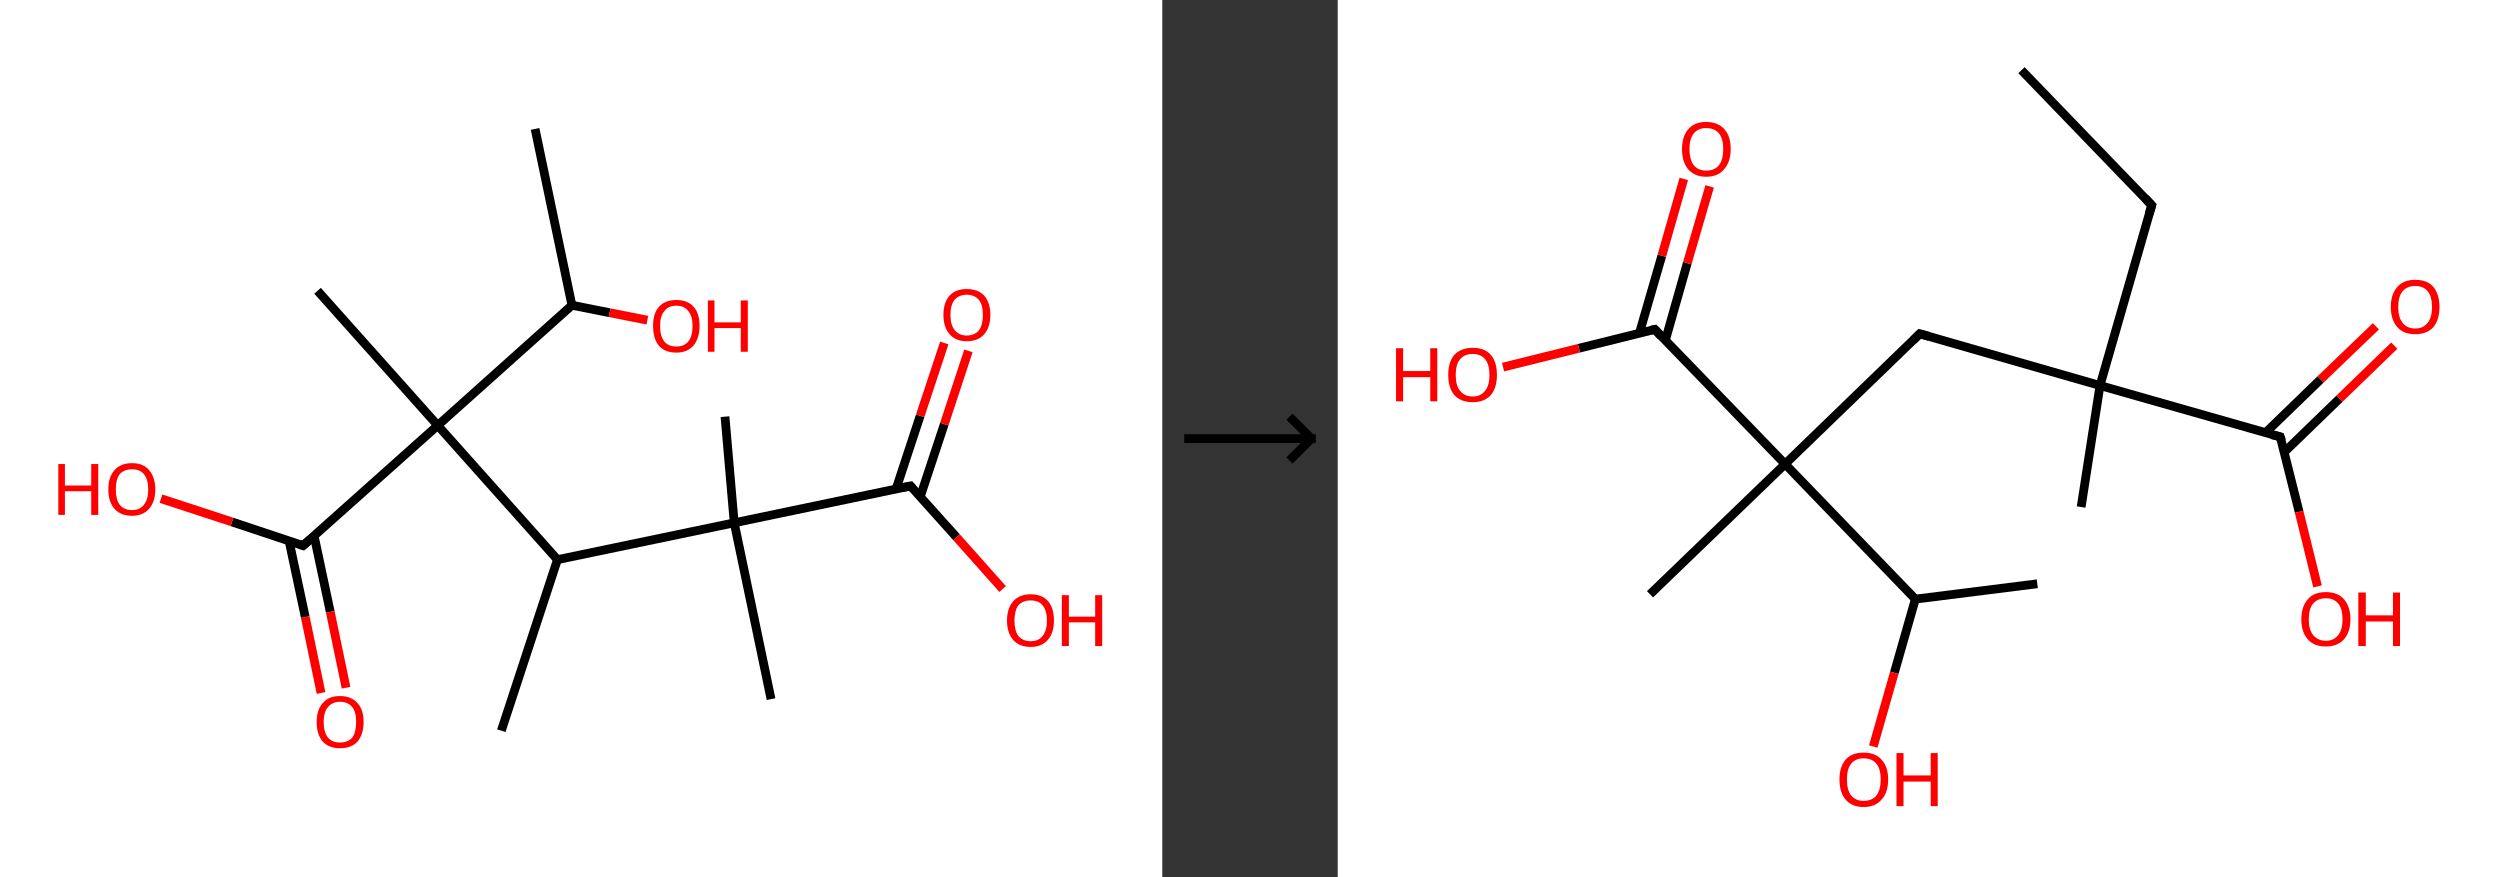 <?xml version='1.0' encoding='ASCII' standalone='yes'?>
<svg xmlns="http://www.w3.org/2000/svg" xmlns:xlink="http://www.w3.org/1999/xlink" version="1.1" width="570.0px" viewBox="0 0 570.0 200.0" height="200.0px">
  <rect x="0" y="0" width="570.0" height="200.0" fill="#333333" stroke="none"/>
  <g>
    <g transform="translate(0, 0) scale(1 1) "><!-- END OF HEADER -->
<rect style="opacity:1.0;fill:#FFFFFF;stroke:none" width="265.0" height="200.0" x="0.0" y="0.0"> </rect>
<path class="bond-0 atom-0 atom-1" d="M 122.0,29.4 L 130.4,69.6" style="fill:none;fill-rule:evenodd;stroke:#000000;stroke-width:2.0px;stroke-linecap:butt;stroke-linejoin:miter;stroke-opacity:1"/>
<path class="bond-1 atom-1 atom-2" d="M 130.4,69.6 L 139.0,71.3" style="fill:none;fill-rule:evenodd;stroke:#000000;stroke-width:2.0px;stroke-linecap:butt;stroke-linejoin:miter;stroke-opacity:1"/>
<path class="bond-1 atom-1 atom-2" d="M 139.0,71.3 L 147.6,73.0" style="fill:none;fill-rule:evenodd;stroke:#FF0000;stroke-width:2.0px;stroke-linecap:butt;stroke-linejoin:miter;stroke-opacity:1"/>
<path class="bond-2 atom-1 atom-3" d="M 130.4,69.6 L 99.8,97.0" style="fill:none;fill-rule:evenodd;stroke:#000000;stroke-width:2.0px;stroke-linecap:butt;stroke-linejoin:miter;stroke-opacity:1"/>
<path class="bond-3 atom-3 atom-4" d="M 99.8,97.0 L 72.4,66.3" style="fill:none;fill-rule:evenodd;stroke:#000000;stroke-width:2.0px;stroke-linecap:butt;stroke-linejoin:miter;stroke-opacity:1"/>
<path class="bond-4 atom-3 atom-5" d="M 99.8,97.0 L 69.1,124.4" style="fill:none;fill-rule:evenodd;stroke:#000000;stroke-width:2.0px;stroke-linecap:butt;stroke-linejoin:miter;stroke-opacity:1"/>
<path class="bond-5 atom-5 atom-6" d="M 65.9,123.3 L 69.6,140.7" style="fill:none;fill-rule:evenodd;stroke:#000000;stroke-width:2.0px;stroke-linecap:butt;stroke-linejoin:miter;stroke-opacity:1"/>
<path class="bond-5 atom-5 atom-6" d="M 69.6,140.7 L 73.2,158.0" style="fill:none;fill-rule:evenodd;stroke:#FF0000;stroke-width:2.0px;stroke-linecap:butt;stroke-linejoin:miter;stroke-opacity:1"/>
<path class="bond-5 atom-5 atom-6" d="M 71.6,122.1 L 75.3,139.5" style="fill:none;fill-rule:evenodd;stroke:#000000;stroke-width:2.0px;stroke-linecap:butt;stroke-linejoin:miter;stroke-opacity:1"/>
<path class="bond-5 atom-5 atom-6" d="M 75.3,139.5 L 78.9,156.8" style="fill:none;fill-rule:evenodd;stroke:#FF0000;stroke-width:2.0px;stroke-linecap:butt;stroke-linejoin:miter;stroke-opacity:1"/>
<path class="bond-6 atom-5 atom-7" d="M 69.1,124.4 L 52.9,119.0" style="fill:none;fill-rule:evenodd;stroke:#000000;stroke-width:2.0px;stroke-linecap:butt;stroke-linejoin:miter;stroke-opacity:1"/>
<path class="bond-6 atom-5 atom-7" d="M 52.9,119.0 L 36.7,113.7" style="fill:none;fill-rule:evenodd;stroke:#FF0000;stroke-width:2.0px;stroke-linecap:butt;stroke-linejoin:miter;stroke-opacity:1"/>
<path class="bond-7 atom-3 atom-8" d="M 99.8,97.0 L 127.1,127.6" style="fill:none;fill-rule:evenodd;stroke:#000000;stroke-width:2.0px;stroke-linecap:butt;stroke-linejoin:miter;stroke-opacity:1"/>
<path class="bond-8 atom-8 atom-9" d="M 127.1,127.6 L 114.3,166.6" style="fill:none;fill-rule:evenodd;stroke:#000000;stroke-width:2.0px;stroke-linecap:butt;stroke-linejoin:miter;stroke-opacity:1"/>
<path class="bond-9 atom-8 atom-10" d="M 127.1,127.6 L 167.4,119.2" style="fill:none;fill-rule:evenodd;stroke:#000000;stroke-width:2.0px;stroke-linecap:butt;stroke-linejoin:miter;stroke-opacity:1"/>
<path class="bond-10 atom-10 atom-11" d="M 167.4,119.2 L 165.3,95.0" style="fill:none;fill-rule:evenodd;stroke:#000000;stroke-width:2.0px;stroke-linecap:butt;stroke-linejoin:miter;stroke-opacity:1"/>
<path class="bond-11 atom-10 atom-12" d="M 167.4,119.2 L 175.8,159.4" style="fill:none;fill-rule:evenodd;stroke:#000000;stroke-width:2.0px;stroke-linecap:butt;stroke-linejoin:miter;stroke-opacity:1"/>
<path class="bond-12 atom-10 atom-13" d="M 167.4,119.2 L 207.6,110.8" style="fill:none;fill-rule:evenodd;stroke:#000000;stroke-width:2.0px;stroke-linecap:butt;stroke-linejoin:miter;stroke-opacity:1"/>
<path class="bond-13 atom-13 atom-14" d="M 209.8,113.3 L 215.3,96.7" style="fill:none;fill-rule:evenodd;stroke:#000000;stroke-width:2.0px;stroke-linecap:butt;stroke-linejoin:miter;stroke-opacity:1"/>
<path class="bond-13 atom-13 atom-14" d="M 215.3,96.7 L 220.8,80.0" style="fill:none;fill-rule:evenodd;stroke:#FF0000;stroke-width:2.0px;stroke-linecap:butt;stroke-linejoin:miter;stroke-opacity:1"/>
<path class="bond-13 atom-13 atom-14" d="M 204.3,111.5 L 209.8,94.8" style="fill:none;fill-rule:evenodd;stroke:#000000;stroke-width:2.0px;stroke-linecap:butt;stroke-linejoin:miter;stroke-opacity:1"/>
<path class="bond-13 atom-13 atom-14" d="M 209.8,94.8 L 215.3,78.2" style="fill:none;fill-rule:evenodd;stroke:#FF0000;stroke-width:2.0px;stroke-linecap:butt;stroke-linejoin:miter;stroke-opacity:1"/>
<path class="bond-14 atom-13 atom-15" d="M 207.6,110.8 L 218.1,122.5" style="fill:none;fill-rule:evenodd;stroke:#000000;stroke-width:2.0px;stroke-linecap:butt;stroke-linejoin:miter;stroke-opacity:1"/>
<path class="bond-14 atom-13 atom-15" d="M 218.1,122.5 L 228.6,134.3" style="fill:none;fill-rule:evenodd;stroke:#FF0000;stroke-width:2.0px;stroke-linecap:butt;stroke-linejoin:miter;stroke-opacity:1"/>
<path d="M 70.7,123.0 L 69.1,124.4 L 68.3,124.1" style="fill:none;stroke:#000000;stroke-width:2.0px;stroke-linecap:butt;stroke-linejoin:miter;stroke-opacity:1;"/>
<path d="M 205.6,111.2 L 207.6,110.8 L 208.1,111.4" style="fill:none;stroke:#000000;stroke-width:2.0px;stroke-linecap:butt;stroke-linejoin:miter;stroke-opacity:1;"/>
<path class="atom-2" d="M 148.9 74.3 Q 148.9 71.5, 150.2 70.0 Q 151.6 68.4, 154.2 68.4 Q 156.8 68.4, 158.2 70.0 Q 159.5 71.5, 159.5 74.3 Q 159.5 77.1, 158.1 78.8 Q 156.7 80.4, 154.2 80.4 Q 151.6 80.4, 150.2 78.8 Q 148.9 77.2, 148.9 74.3 M 154.2 79.0 Q 156.0 79.0, 156.9 77.9 Q 157.9 76.7, 157.9 74.3 Q 157.9 72.0, 156.9 70.9 Q 156.0 69.7, 154.2 69.7 Q 152.4 69.7, 151.5 70.9 Q 150.5 72.0, 150.5 74.3 Q 150.5 76.7, 151.5 77.9 Q 152.4 79.0, 154.2 79.0 " fill="#FF0000"/>
<path class="atom-2" d="M 161.4 68.5 L 162.9 68.5 L 162.9 73.5 L 168.9 73.5 L 168.9 68.5 L 170.5 68.5 L 170.5 80.2 L 168.9 80.2 L 168.9 74.8 L 162.9 74.8 L 162.9 80.2 L 161.4 80.2 L 161.4 68.5 " fill="#FF0000"/>
<path class="atom-6" d="M 72.2 164.6 Q 72.2 161.8, 73.6 160.3 Q 74.9 158.7, 77.5 158.7 Q 80.1 158.7, 81.5 160.3 Q 82.9 161.8, 82.9 164.6 Q 82.9 167.4, 81.5 169.1 Q 80.1 170.6, 77.5 170.6 Q 75.0 170.6, 73.6 169.1 Q 72.2 167.5, 72.2 164.6 M 77.5 169.3 Q 79.3 169.3, 80.3 168.2 Q 81.2 167.0, 81.2 164.6 Q 81.2 162.3, 80.3 161.2 Q 79.3 160.0, 77.5 160.0 Q 75.8 160.0, 74.8 161.2 Q 73.8 162.3, 73.8 164.6 Q 73.8 167.0, 74.8 168.2 Q 75.8 169.3, 77.5 169.3 " fill="#FF0000"/>
<path class="atom-7" d="M 13.3 105.8 L 14.8 105.8 L 14.8 110.7 L 20.8 110.7 L 20.8 105.8 L 22.4 105.8 L 22.4 117.4 L 20.8 117.4 L 20.8 112.0 L 14.8 112.0 L 14.8 117.4 L 13.3 117.4 L 13.3 105.8 " fill="#FF0000"/>
<path class="atom-7" d="M 24.7 111.6 Q 24.7 108.8, 26.1 107.2 Q 27.5 105.6, 30.1 105.6 Q 32.7 105.6, 34.0 107.2 Q 35.4 108.8, 35.4 111.6 Q 35.4 114.4, 34.0 116.0 Q 32.6 117.6, 30.1 117.6 Q 27.5 117.6, 26.1 116.0 Q 24.7 114.4, 24.7 111.6 M 30.1 116.3 Q 31.9 116.3, 32.8 115.1 Q 33.8 113.9, 33.8 111.6 Q 33.8 109.3, 32.8 108.1 Q 31.9 107.0, 30.1 107.0 Q 28.3 107.0, 27.3 108.1 Q 26.4 109.3, 26.4 111.6 Q 26.4 113.9, 27.3 115.1 Q 28.3 116.3, 30.1 116.3 " fill="#FF0000"/>
<path class="atom-14" d="M 215.1 71.8 Q 215.1 69.0, 216.5 67.4 Q 217.9 65.9, 220.4 65.9 Q 223.0 65.9, 224.4 67.4 Q 225.8 69.0, 225.8 71.8 Q 225.8 74.6, 224.4 76.2 Q 223.0 77.8, 220.4 77.8 Q 217.9 77.8, 216.5 76.2 Q 215.1 74.6, 215.1 71.8 M 220.4 76.5 Q 222.2 76.5, 223.2 75.3 Q 224.1 74.1, 224.1 71.8 Q 224.1 69.5, 223.2 68.4 Q 222.2 67.2, 220.4 67.2 Q 218.7 67.2, 217.7 68.3 Q 216.7 69.5, 216.7 71.8 Q 216.7 74.1, 217.7 75.3 Q 218.7 76.5, 220.4 76.5 " fill="#FF0000"/>
<path class="atom-15" d="M 229.6 141.5 Q 229.6 138.7, 231.0 137.1 Q 232.4 135.5, 235.0 135.5 Q 237.6 135.5, 239.0 137.1 Q 240.3 138.7, 240.3 141.5 Q 240.3 144.3, 238.9 145.9 Q 237.5 147.5, 235.0 147.5 Q 232.4 147.5, 231.0 145.9 Q 229.6 144.3, 229.6 141.5 M 235.0 146.2 Q 236.8 146.2, 237.7 145.0 Q 238.7 143.8, 238.7 141.5 Q 238.7 139.2, 237.7 138.0 Q 236.8 136.9, 235.0 136.9 Q 233.2 136.9, 232.2 138.0 Q 231.3 139.2, 231.3 141.5 Q 231.3 143.8, 232.2 145.0 Q 233.2 146.2, 235.0 146.2 " fill="#FF0000"/>
<path class="atom-15" d="M 242.1 135.7 L 243.7 135.7 L 243.7 140.6 L 249.7 140.6 L 249.7 135.7 L 251.3 135.7 L 251.3 147.3 L 249.7 147.3 L 249.7 141.9 L 243.7 141.9 L 243.7 147.3 L 242.1 147.3 L 242.1 135.7 " fill="#FF0000"/>
</g>
    <g transform="translate(265.0, 0) scale(1 1) "><line x1="5" y1="100" x2="35" y2="100" style="stroke:rgb(0,0,0);stroke-width:2"/>
  <line x1="34" y1="100" x2="29" y2="95" style="stroke:rgb(0,0,0);stroke-width:2"/>
  <line x1="34" y1="100" x2="29" y2="105" style="stroke:rgb(0,0,0);stroke-width:2"/>
</g>
    <g transform="translate(305.0, 0) scale(1 1) "><!-- END OF HEADER -->
<rect style="opacity:1.0;fill:#FFFFFF;stroke:none" width="265.0" height="200.0" x="0.0" y="0.0"> </rect>
<path class="bond-0 atom-0 atom-1" d="M 155.9,16.0 L 185.6,46.8" style="fill:none;fill-rule:evenodd;stroke:#000000;stroke-width:2.0px;stroke-linecap:butt;stroke-linejoin:miter;stroke-opacity:1"/>
<path class="bond-1 atom-1 atom-2" d="M 185.6,46.8 L 173.8,87.9" style="fill:none;fill-rule:evenodd;stroke:#000000;stroke-width:2.0px;stroke-linecap:butt;stroke-linejoin:miter;stroke-opacity:1"/>
<path class="bond-2 atom-2 atom-3" d="M 173.8,87.9 L 169.5,115.6" style="fill:none;fill-rule:evenodd;stroke:#000000;stroke-width:2.0px;stroke-linecap:butt;stroke-linejoin:miter;stroke-opacity:1"/>
<path class="bond-3 atom-2 atom-4" d="M 173.8,87.9 L 132.7,76.1" style="fill:none;fill-rule:evenodd;stroke:#000000;stroke-width:2.0px;stroke-linecap:butt;stroke-linejoin:miter;stroke-opacity:1"/>
<path class="bond-4 atom-4 atom-5" d="M 132.7,76.1 L 102.0,105.8" style="fill:none;fill-rule:evenodd;stroke:#000000;stroke-width:2.0px;stroke-linecap:butt;stroke-linejoin:miter;stroke-opacity:1"/>
<path class="bond-5 atom-5 atom-6" d="M 102.0,105.8 L 71.2,135.5" style="fill:none;fill-rule:evenodd;stroke:#000000;stroke-width:2.0px;stroke-linecap:butt;stroke-linejoin:miter;stroke-opacity:1"/>
<path class="bond-6 atom-5 atom-7" d="M 102.0,105.8 L 72.3,75.1" style="fill:none;fill-rule:evenodd;stroke:#000000;stroke-width:2.0px;stroke-linecap:butt;stroke-linejoin:miter;stroke-opacity:1"/>
<path class="bond-7 atom-7 atom-8" d="M 74.7,77.6 L 79.7,60.0" style="fill:none;fill-rule:evenodd;stroke:#000000;stroke-width:2.0px;stroke-linecap:butt;stroke-linejoin:miter;stroke-opacity:1"/>
<path class="bond-7 atom-7 atom-8" d="M 79.7,60.0 L 84.8,42.5" style="fill:none;fill-rule:evenodd;stroke:#FF0000;stroke-width:2.0px;stroke-linecap:butt;stroke-linejoin:miter;stroke-opacity:1"/>
<path class="bond-7 atom-7 atom-8" d="M 68.8,75.9 L 73.9,58.3" style="fill:none;fill-rule:evenodd;stroke:#000000;stroke-width:2.0px;stroke-linecap:butt;stroke-linejoin:miter;stroke-opacity:1"/>
<path class="bond-7 atom-7 atom-8" d="M 73.9,58.3 L 78.9,40.8" style="fill:none;fill-rule:evenodd;stroke:#FF0000;stroke-width:2.0px;stroke-linecap:butt;stroke-linejoin:miter;stroke-opacity:1"/>
<path class="bond-8 atom-7 atom-9" d="M 72.3,75.1 L 55.0,79.4" style="fill:none;fill-rule:evenodd;stroke:#000000;stroke-width:2.0px;stroke-linecap:butt;stroke-linejoin:miter;stroke-opacity:1"/>
<path class="bond-8 atom-7 atom-9" d="M 55.0,79.4 L 37.7,83.7" style="fill:none;fill-rule:evenodd;stroke:#FF0000;stroke-width:2.0px;stroke-linecap:butt;stroke-linejoin:miter;stroke-opacity:1"/>
<path class="bond-9 atom-5 atom-10" d="M 102.0,105.8 L 131.7,136.6" style="fill:none;fill-rule:evenodd;stroke:#000000;stroke-width:2.0px;stroke-linecap:butt;stroke-linejoin:miter;stroke-opacity:1"/>
<path class="bond-10 atom-10 atom-11" d="M 131.7,136.6 L 159.5,133.1" style="fill:none;fill-rule:evenodd;stroke:#000000;stroke-width:2.0px;stroke-linecap:butt;stroke-linejoin:miter;stroke-opacity:1"/>
<path class="bond-11 atom-10 atom-12" d="M 131.7,136.6 L 126.9,153.4" style="fill:none;fill-rule:evenodd;stroke:#000000;stroke-width:2.0px;stroke-linecap:butt;stroke-linejoin:miter;stroke-opacity:1"/>
<path class="bond-11 atom-10 atom-12" d="M 126.9,153.4 L 122.1,170.2" style="fill:none;fill-rule:evenodd;stroke:#FF0000;stroke-width:2.0px;stroke-linecap:butt;stroke-linejoin:miter;stroke-opacity:1"/>
<path class="bond-12 atom-2 atom-13" d="M 173.8,87.9 L 214.9,99.6" style="fill:none;fill-rule:evenodd;stroke:#000000;stroke-width:2.0px;stroke-linecap:butt;stroke-linejoin:miter;stroke-opacity:1"/>
<path class="bond-13 atom-13 atom-14" d="M 215.8,103.1 L 228.4,90.9" style="fill:none;fill-rule:evenodd;stroke:#000000;stroke-width:2.0px;stroke-linecap:butt;stroke-linejoin:miter;stroke-opacity:1"/>
<path class="bond-13 atom-13 atom-14" d="M 228.4,90.9 L 240.9,78.8" style="fill:none;fill-rule:evenodd;stroke:#FF0000;stroke-width:2.0px;stroke-linecap:butt;stroke-linejoin:miter;stroke-opacity:1"/>
<path class="bond-13 atom-13 atom-14" d="M 211.5,98.7 L 224.1,86.5" style="fill:none;fill-rule:evenodd;stroke:#000000;stroke-width:2.0px;stroke-linecap:butt;stroke-linejoin:miter;stroke-opacity:1"/>
<path class="bond-13 atom-13 atom-14" d="M 224.1,86.5 L 236.7,74.4" style="fill:none;fill-rule:evenodd;stroke:#FF0000;stroke-width:2.0px;stroke-linecap:butt;stroke-linejoin:miter;stroke-opacity:1"/>
<path class="bond-14 atom-13 atom-15" d="M 214.9,99.6 L 219.2,116.7" style="fill:none;fill-rule:evenodd;stroke:#000000;stroke-width:2.0px;stroke-linecap:butt;stroke-linejoin:miter;stroke-opacity:1"/>
<path class="bond-14 atom-13 atom-15" d="M 219.2,116.7 L 223.4,133.7" style="fill:none;fill-rule:evenodd;stroke:#FF0000;stroke-width:2.0px;stroke-linecap:butt;stroke-linejoin:miter;stroke-opacity:1"/>
<path d="M 184.1,45.2 L 185.6,46.8 L 185.0,48.8" style="fill:none;stroke:#000000;stroke-width:2.0px;stroke-linecap:butt;stroke-linejoin:miter;stroke-opacity:1;"/>
<path d="M 134.8,76.7 L 132.7,76.1 L 131.2,77.6" style="fill:none;stroke:#000000;stroke-width:2.0px;stroke-linecap:butt;stroke-linejoin:miter;stroke-opacity:1;"/>
<path d="M 73.7,76.6 L 72.3,75.1 L 71.4,75.3" style="fill:none;stroke:#000000;stroke-width:2.0px;stroke-linecap:butt;stroke-linejoin:miter;stroke-opacity:1;"/>
<path d="M 212.9,99.1 L 214.9,99.6 L 215.2,100.5" style="fill:none;stroke:#000000;stroke-width:2.0px;stroke-linecap:butt;stroke-linejoin:miter;stroke-opacity:1;"/>
<path class="atom-8" d="M 78.5 34.0 Q 78.5 31.1, 79.9 29.5 Q 81.3 27.8, 84.0 27.8 Q 86.7 27.8, 88.2 29.5 Q 89.6 31.1, 89.6 34.0 Q 89.6 36.9, 88.1 38.6 Q 86.7 40.3, 84.0 40.3 Q 81.4 40.3, 79.9 38.6 Q 78.5 36.9, 78.5 34.0 M 84.0 38.9 Q 85.9 38.9, 86.9 37.7 Q 87.9 36.4, 87.9 34.0 Q 87.9 31.6, 86.9 30.4 Q 85.9 29.2, 84.0 29.2 Q 82.2 29.2, 81.2 30.4 Q 80.2 31.6, 80.2 34.0 Q 80.2 36.4, 81.2 37.7 Q 82.2 38.9, 84.0 38.9 " fill="#FF0000"/>
<path class="atom-9" d="M 13.3 79.4 L 14.9 79.4 L 14.9 84.6 L 21.1 84.6 L 21.1 79.4 L 22.7 79.4 L 22.7 91.5 L 21.1 91.5 L 21.1 86.0 L 14.9 86.0 L 14.9 91.5 L 13.3 91.5 L 13.3 79.4 " fill="#FF0000"/>
<path class="atom-9" d="M 25.2 85.5 Q 25.2 82.5, 26.6 80.9 Q 28.1 79.3, 30.8 79.3 Q 33.5 79.3, 34.9 80.9 Q 36.3 82.5, 36.3 85.5 Q 36.3 88.4, 34.9 90.1 Q 33.4 91.7, 30.8 91.7 Q 28.1 91.7, 26.6 90.1 Q 25.2 88.4, 25.2 85.5 M 30.8 90.4 Q 32.6 90.4, 33.6 89.1 Q 34.6 87.9, 34.6 85.5 Q 34.6 83.1, 33.6 81.9 Q 32.6 80.7, 30.8 80.7 Q 28.9 80.7, 27.9 81.9 Q 26.9 83.1, 26.9 85.5 Q 26.9 87.9, 27.9 89.1 Q 28.9 90.4, 30.8 90.4 " fill="#FF0000"/>
<path class="atom-12" d="M 114.4 177.7 Q 114.4 174.8, 115.8 173.2 Q 117.2 171.6, 119.9 171.6 Q 122.6 171.6, 124.0 173.2 Q 125.5 174.8, 125.5 177.7 Q 125.5 180.7, 124.0 182.3 Q 122.6 184.0, 119.9 184.0 Q 117.2 184.0, 115.8 182.3 Q 114.4 180.7, 114.4 177.7 M 119.9 182.6 Q 121.8 182.6, 122.8 181.4 Q 123.8 180.1, 123.8 177.7 Q 123.8 175.3, 122.8 174.1 Q 121.8 172.9, 119.9 172.9 Q 118.1 172.9, 117.1 174.1 Q 116.1 175.3, 116.1 177.7 Q 116.1 180.2, 117.1 181.4 Q 118.1 182.6, 119.9 182.6 " fill="#FF0000"/>
<path class="atom-12" d="M 127.4 171.7 L 129.0 171.7 L 129.0 176.8 L 135.2 176.8 L 135.2 171.7 L 136.8 171.7 L 136.8 183.8 L 135.2 183.8 L 135.2 178.2 L 129.0 178.2 L 129.0 183.8 L 127.4 183.8 L 127.4 171.7 " fill="#FF0000"/>
<path class="atom-14" d="M 240.1 70.0 Q 240.1 67.1, 241.6 65.4 Q 243.0 63.8, 245.7 63.8 Q 248.4 63.8, 249.8 65.4 Q 251.2 67.1, 251.2 70.0 Q 251.2 72.9, 249.8 74.6 Q 248.3 76.2, 245.7 76.2 Q 243.0 76.2, 241.6 74.6 Q 240.1 72.9, 240.1 70.0 M 245.7 74.9 Q 247.5 74.9, 248.5 73.6 Q 249.5 72.4, 249.5 70.0 Q 249.5 67.6, 248.5 66.4 Q 247.5 65.2, 245.7 65.2 Q 243.8 65.2, 242.8 66.4 Q 241.8 67.6, 241.8 70.0 Q 241.8 72.4, 242.8 73.6 Q 243.8 74.9, 245.7 74.9 " fill="#FF0000"/>
<path class="atom-15" d="M 219.7 141.2 Q 219.7 138.3, 221.2 136.6 Q 222.6 135.0, 225.3 135.0 Q 228.0 135.0, 229.4 136.6 Q 230.9 138.3, 230.9 141.2 Q 230.9 144.1, 229.4 145.8 Q 227.9 147.4, 225.3 147.4 Q 222.6 147.4, 221.2 145.8 Q 219.7 144.1, 219.7 141.2 M 225.3 146.1 Q 227.1 146.1, 228.1 144.8 Q 229.1 143.6, 229.1 141.2 Q 229.1 138.8, 228.1 137.6 Q 227.1 136.4, 225.3 136.4 Q 223.5 136.4, 222.4 137.6 Q 221.4 138.8, 221.4 141.2 Q 221.4 143.6, 222.4 144.8 Q 223.5 146.1, 225.3 146.1 " fill="#FF0000"/>
<path class="atom-15" d="M 232.7 135.1 L 234.4 135.1 L 234.4 140.3 L 240.6 140.3 L 240.6 135.1 L 242.2 135.1 L 242.2 147.3 L 240.6 147.3 L 240.6 141.7 L 234.4 141.7 L 234.4 147.3 L 232.7 147.3 L 232.7 135.1 " fill="#FF0000"/>
</g>
  </g>
</svg>
